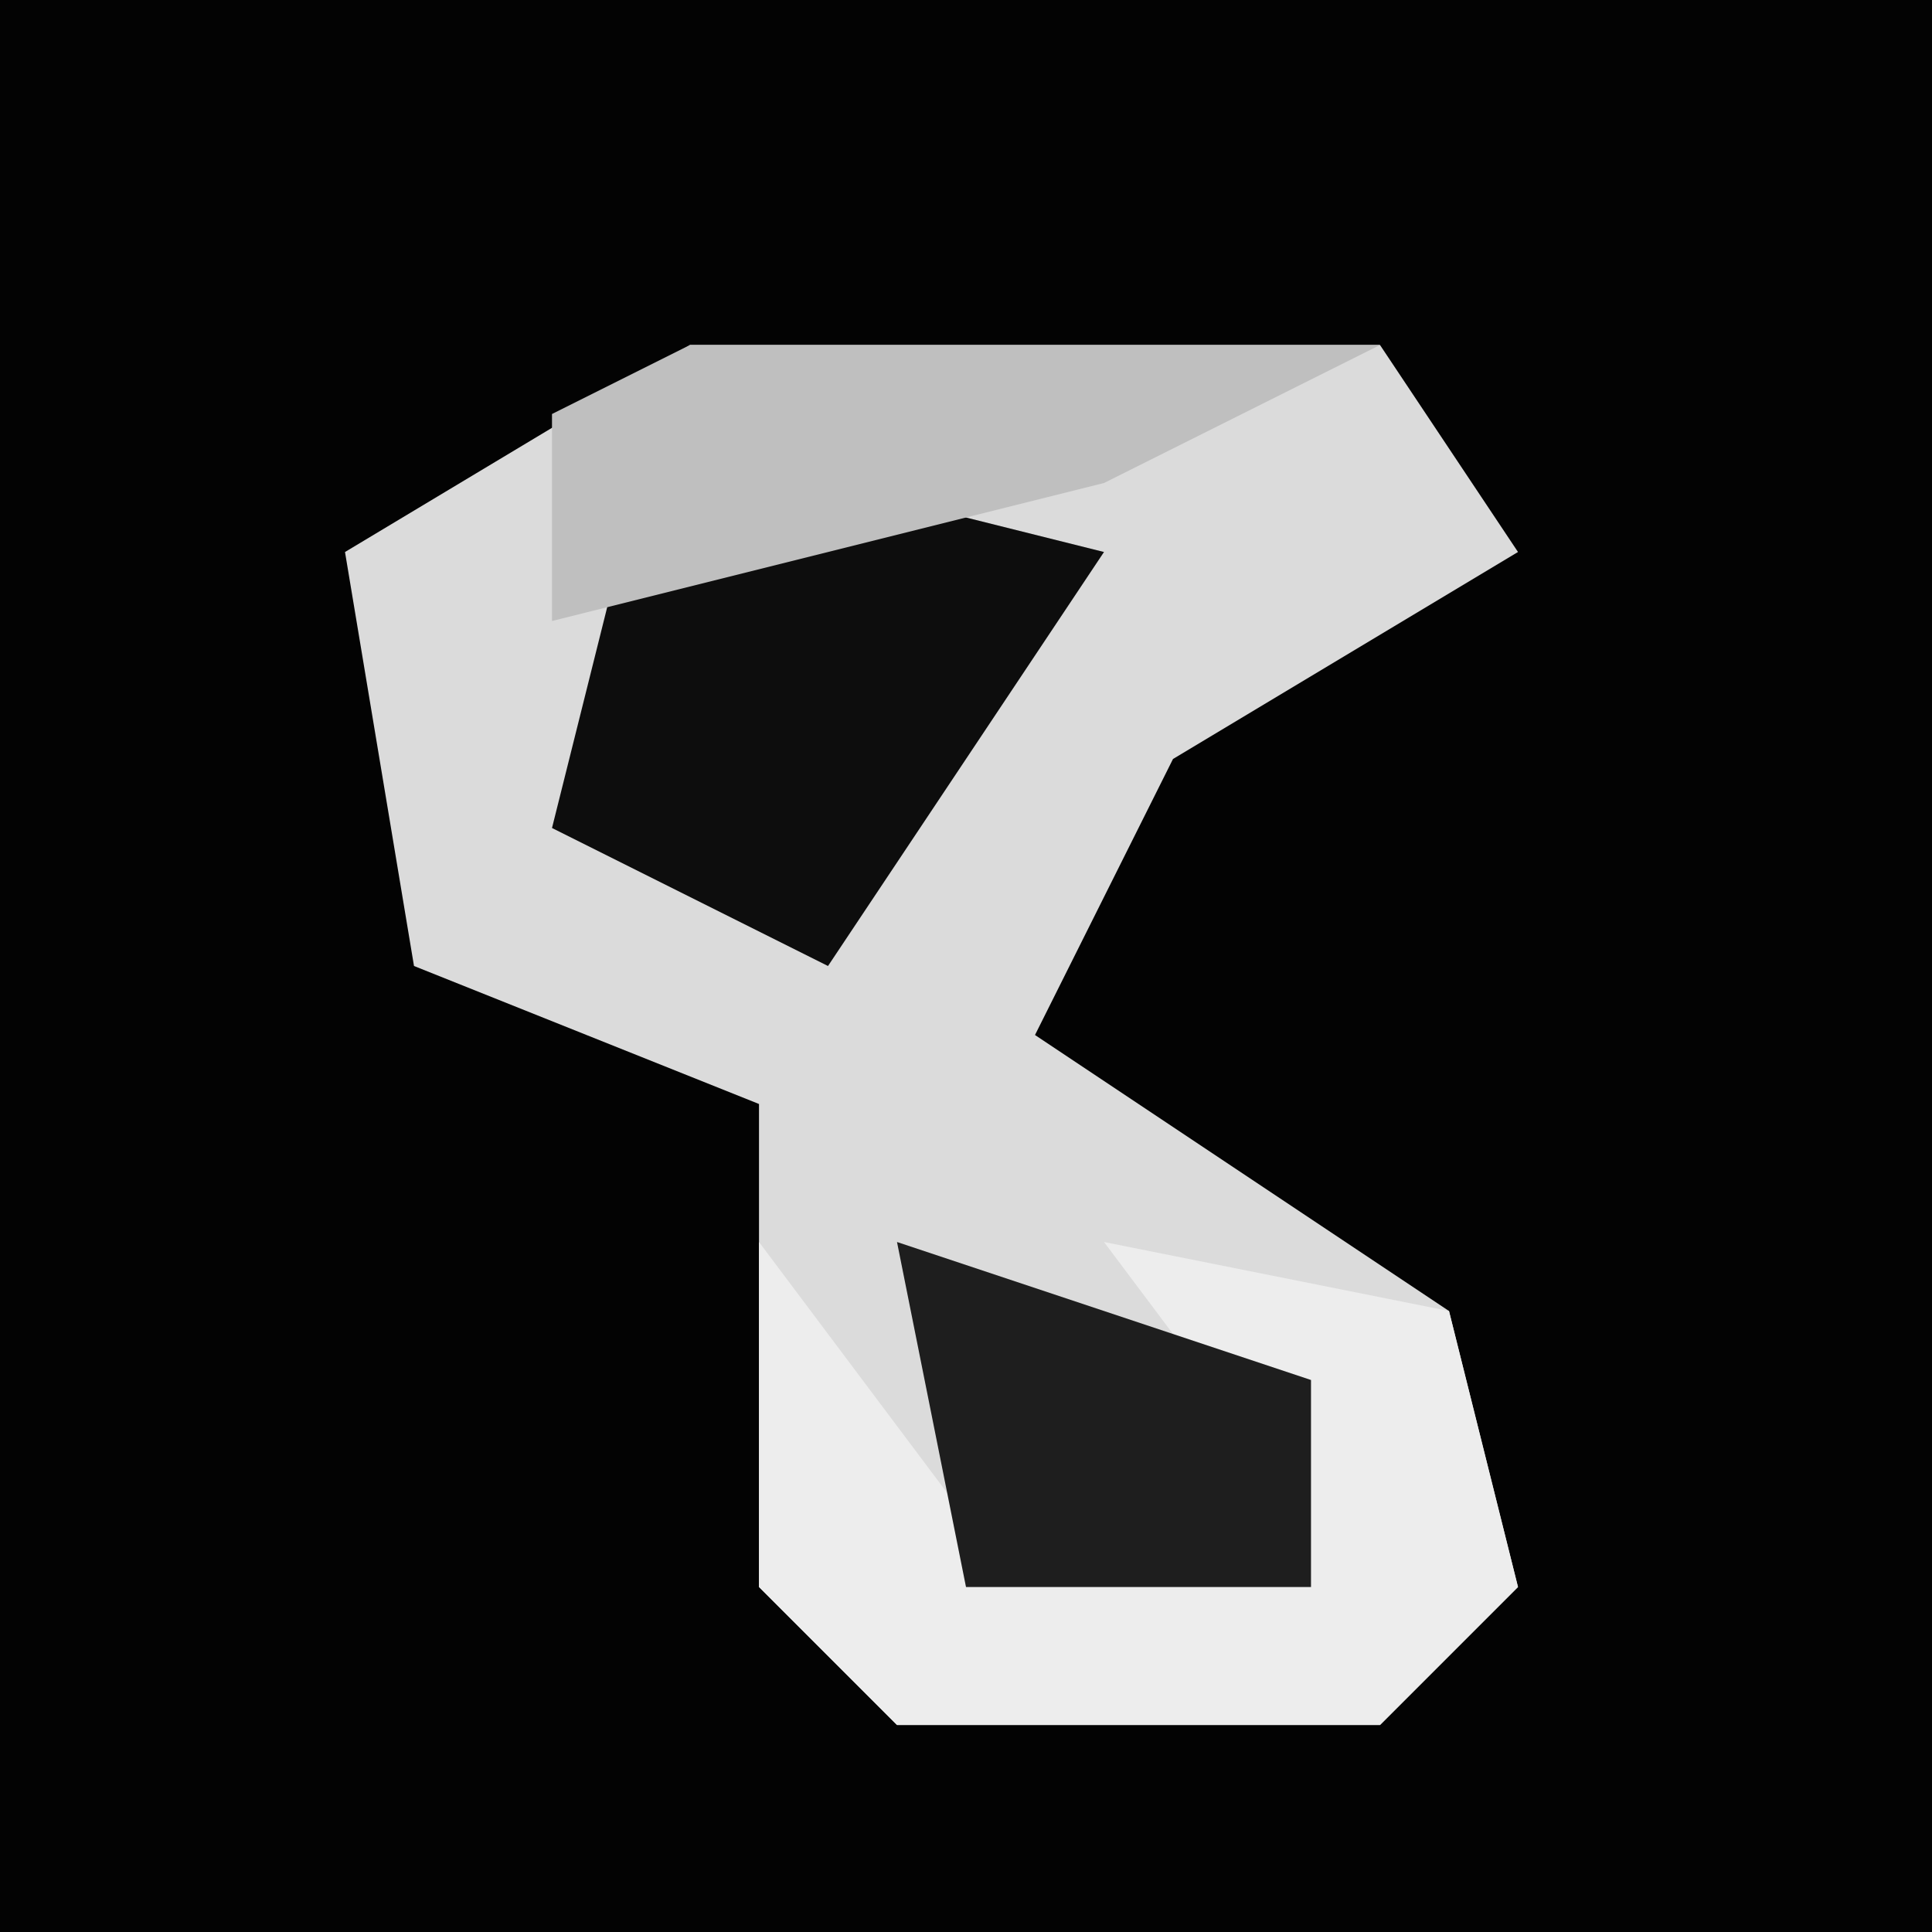 <?xml version="1.0" encoding="UTF-8"?>
<svg version="1.1" xmlns="http://www.w3.org/2000/svg" width="28" height="28">
<path d="M0,0 L28,0 L28,28 L0,28 Z " fill="#030303" transform="translate(0,0)"/>
<path d="M0,0 L10,0 L12,3 L7,6 L5,10 L11,14 L12,18 L10,20 L3,20 L1,18 L1,11 L-4,9 L-5,3 Z " fill="#DBDBDB" transform="translate(10,5)"/>
<path d="M0,0 L3,4 L8,4 L5,0 L10,1 L11,5 L9,7 L2,7 L0,5 Z " fill="#EDEDED" transform="translate(11,18)"/>
<path d="M0,0 L4,1 L0,7 L-4,5 L-3,1 Z " fill="#0D0D0D" transform="translate(12,7)"/>
<path d="M0,0 L6,2 L6,5 L1,5 Z " fill="#1E1E1E" transform="translate(13,18)"/>
<path d="M0,0 L10,0 L6,2 L-2,4 L-2,1 Z " fill="#BFBFBF" transform="translate(10,5)"/>
</svg>
